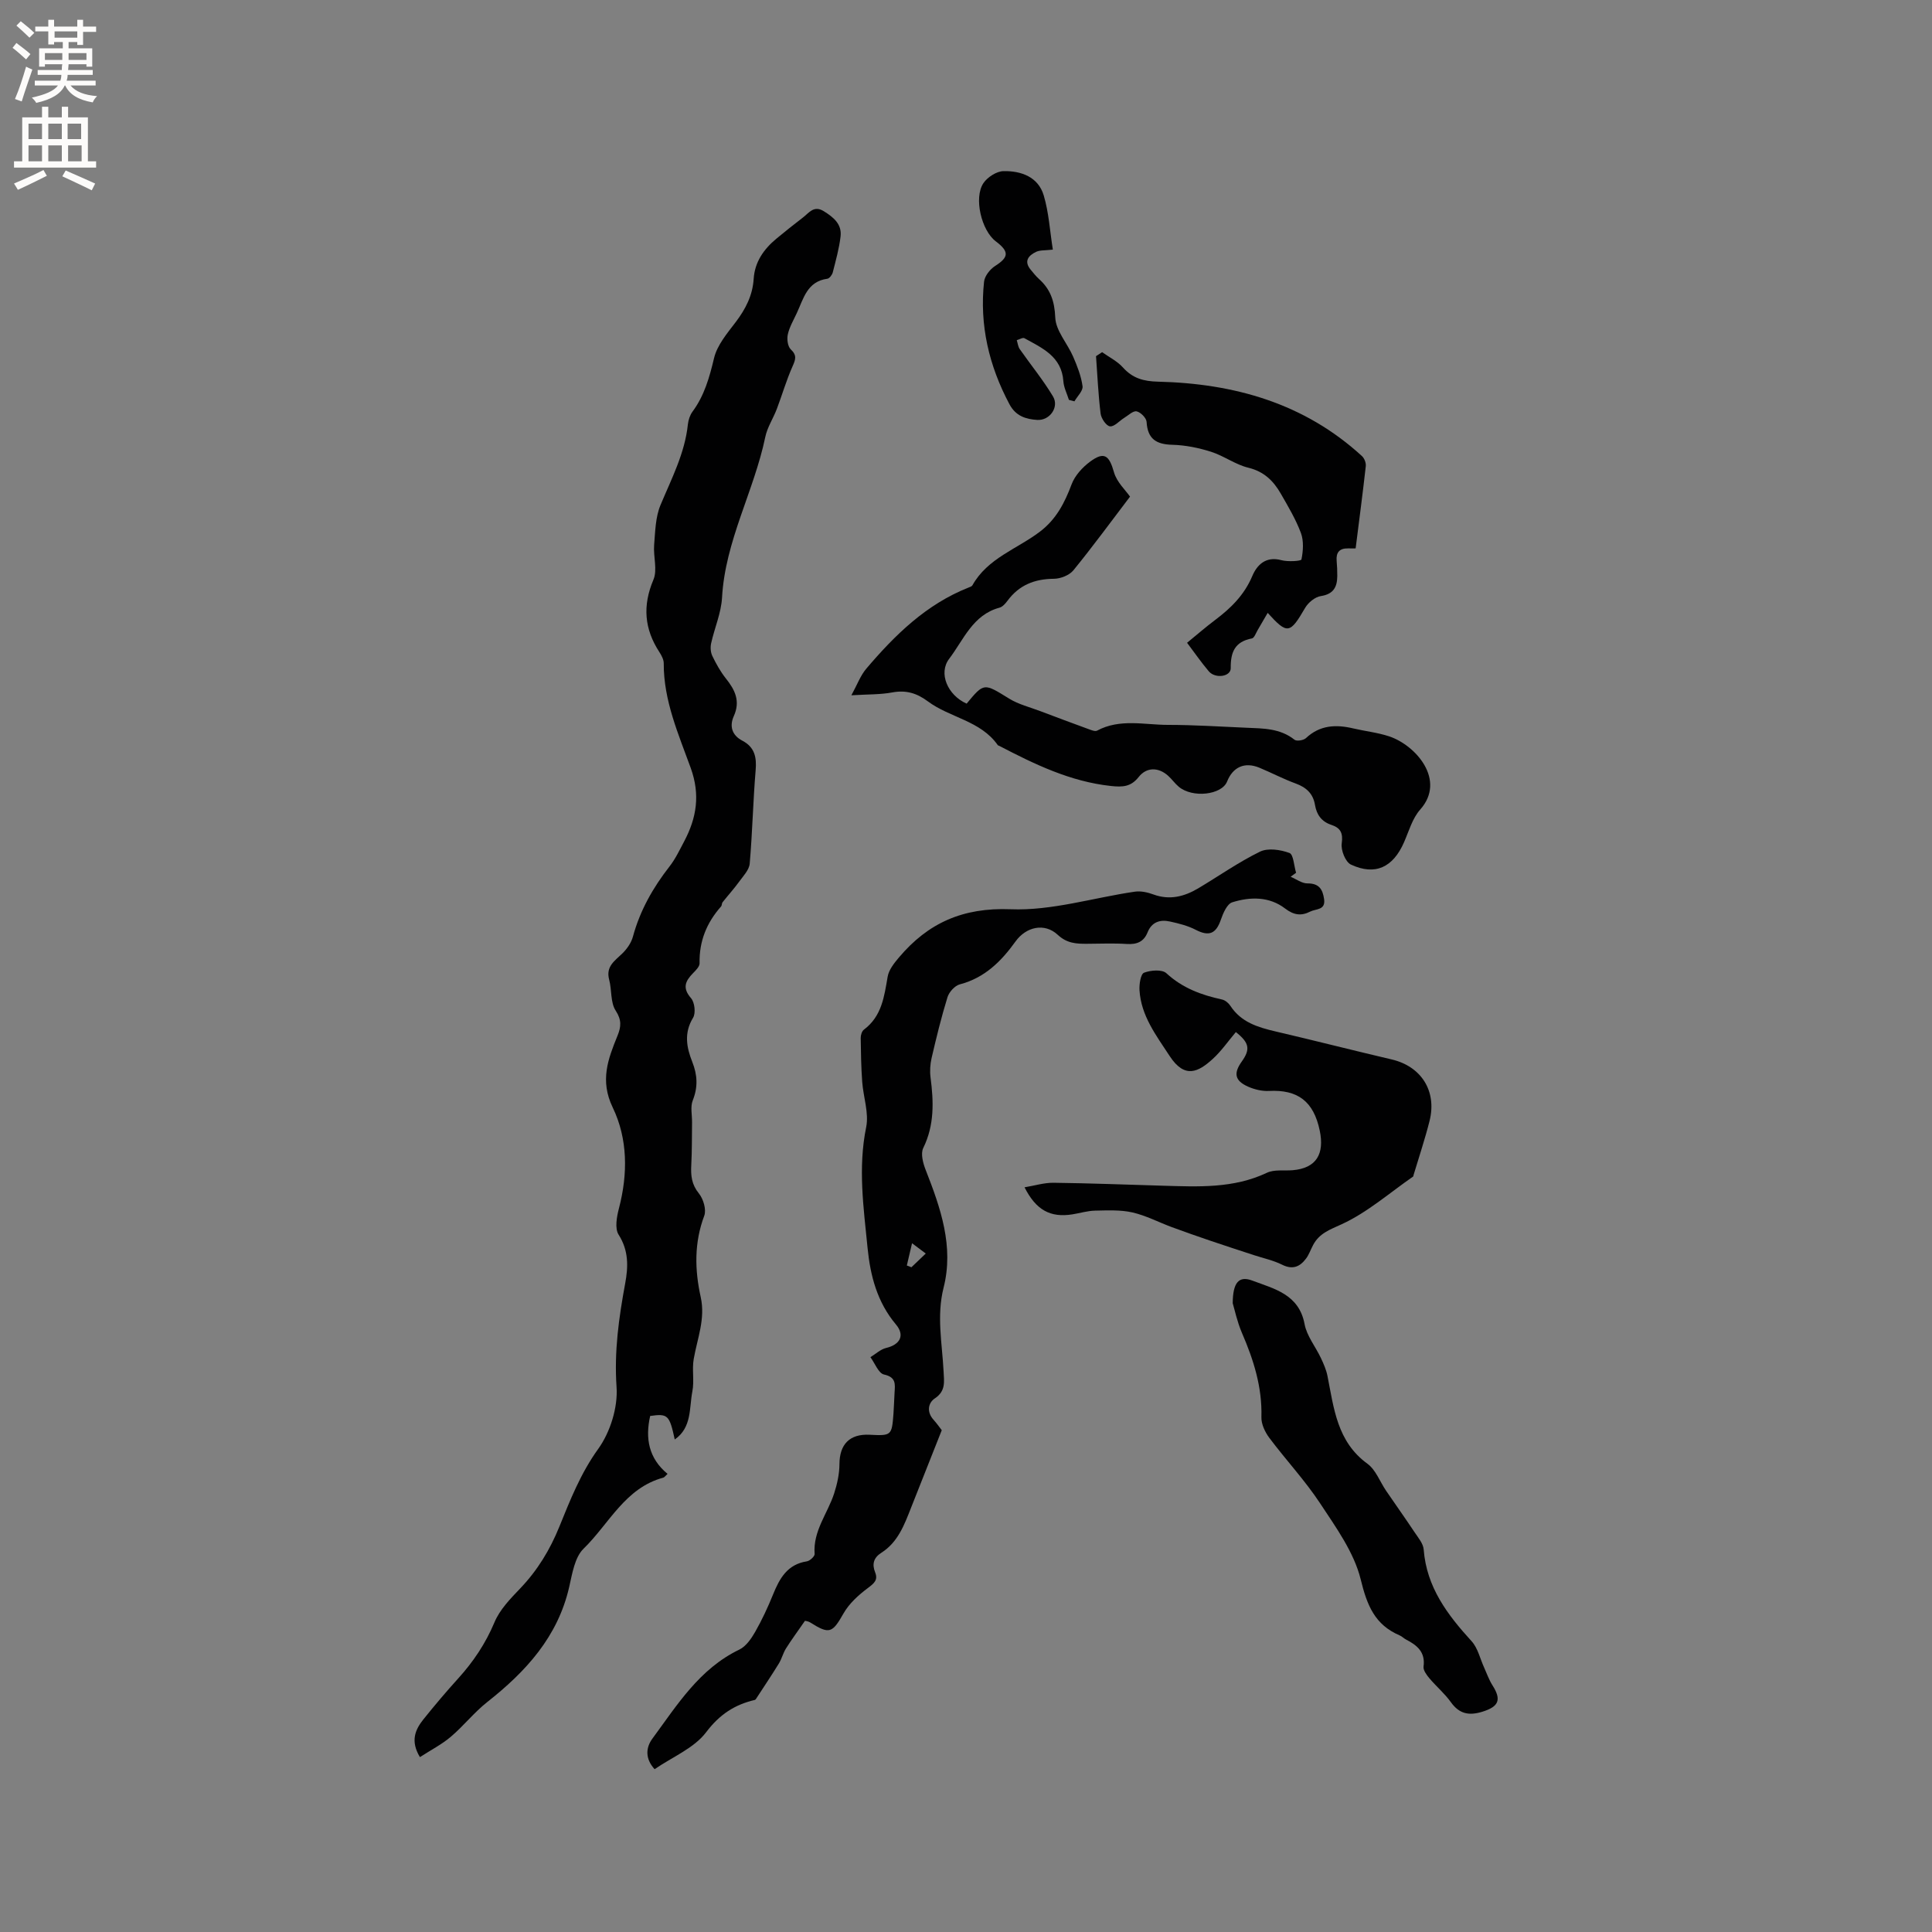 <svg enable-background="new 0 0 400 400" viewBox="0 0 400 400" xmlns="http://www.w3.org/2000/svg"><rect x="0" y="0" width="400" height="400" fill="#808080" stroke="none"/><g fill="#010102"><path d="m139.7 298.03c-1.1-5.08-1.43-5.39-5.09-4.87-1.05 4.63-.31 8.78 3.6 11.99-.45.41-.64.71-.88.78-7.93 2.13-11.23 9.58-16.5 14.7-1.84 1.79-2.35 5.16-2.98 7.92-2.36 10.33-8.96 17.52-16.96 23.83-2.73 2.15-4.92 4.97-7.58 7.22-1.87 1.58-4.11 2.73-6.37 4.19-2-3.31-1-5.66.71-7.8 2.32-2.89 4.72-5.74 7.21-8.48 3.15-3.48 5.68-7.25 7.52-11.64 1.1-2.63 3.3-4.89 5.33-7.01 3.57-3.74 6.14-7.96 8.09-12.76 2.25-5.54 4.41-11.06 8.04-16.1 2.5-3.47 4.11-8.61 3.81-12.85-.51-7.36.48-14.35 1.79-21.44.64-3.45.74-6.78-1.36-10.08-.83-1.3-.39-3.72.07-5.47 1.86-7.13 1.83-14.39-1.29-20.86-2.7-5.6-.97-10.05.99-14.87.75-1.85.88-3.25-.38-5.19-1.11-1.7-.78-4.28-1.35-6.41-.74-2.77 1.19-3.91 2.76-5.46.95-.93 1.82-2.19 2.16-3.45 1.47-5.41 4.14-10.13 7.57-14.52 1.23-1.57 2.1-3.43 3.04-5.2 2.57-4.86 3.36-9.64 1.36-15.19-2.53-7-5.63-13.96-5.59-21.68 0-.78-.46-1.63-.9-2.32-3.13-4.79-3.51-9.62-1.23-15 .86-2.04-.05-4.78.14-7.17.23-2.78.27-5.75 1.31-8.25 2.28-5.47 5.05-10.72 5.68-16.74.1-.91.43-1.91.96-2.63 2.45-3.32 3.5-7.07 4.45-11.05.64-2.72 2.74-5.18 4.51-7.51 2.03-2.69 3.48-5.49 3.7-8.92.22-3.5 2.09-6.16 4.71-8.33 1.79-1.49 3.62-2.94 5.47-4.36 1.26-.96 2.27-2.61 4.34-1.32 2.01 1.25 3.77 2.68 3.47 5.22-.29 2.51-.99 4.97-1.61 7.43-.13.52-.69 1.27-1.13 1.33-4.2.57-4.93 4.14-6.33 7.13-.67 1.44-1.51 2.86-1.85 4.38-.22.97-.03 2.51.61 3.11 1.34 1.26.98 2.14.35 3.56-1.26 2.84-2.13 5.85-3.23 8.76-.74 1.96-1.97 3.79-2.39 5.8-2.34 11.26-8.31 21.52-8.96 33.28-.18 3.19-1.56 6.3-2.26 9.47-.18.83-.11 1.88.26 2.63.78 1.61 1.67 3.22 2.78 4.62 1.91 2.38 3.06 4.71 1.65 7.83-.93 2.07-.38 3.95 1.79 5.08 2.51 1.32 2.97 3.38 2.74 6.08-.54 6.44-.67 12.92-1.23 19.36-.11 1.3-1.32 2.55-2.17 3.72-1.07 1.48-2.31 2.84-3.44 4.27-.19.23-.13.67-.32.88-2.98 3.36-4.55 7.21-4.45 11.76.02.68-.79 1.48-1.37 2.07-1.6 1.64-2.23 3.06-.4 5.16.76.87 1.01 3.1.42 4.06-1.92 3.14-1.35 6.14-.16 9.14 1.07 2.7 1.2 5.2.1 7.96-.53 1.33-.13 3.02-.15 4.55-.04 2.95 0 5.91-.16 8.85-.12 2.17.07 4.01 1.57 5.86.93 1.14 1.59 3.36 1.12 4.62-2.11 5.61-1.98 11.23-.73 16.87.99 4.49-.71 8.54-1.45 12.78-.39 2.2.15 4.57-.29 6.75-.66 3.44-.07 7.44-3.64 9.93z"/><path d="m194.98 296.11c-2.24 5.66-4.3 10.83-6.34 16.01-1.4 3.56-2.72 7.17-6.16 9.36-1.6 1.02-1.98 2.33-1.29 4.06.64 1.59-.22 2.27-1.49 3.23-1.94 1.45-3.9 3.22-5.07 5.29-2.29 4.03-2.9 4.37-6.84 1.88-.57-.36-1.35-.39-1.15-.34-1.51 2.18-2.78 3.9-3.92 5.71-.6.96-.87 2.14-1.47 3.11-1.52 2.47-3.15 4.89-4.73 7.32-.06.09-.14.19-.23.21-4.2.98-7.31 3.01-10.1 6.7-2.48 3.28-6.93 5.08-10.66 7.64-1.93-2.1-1.89-4.39-.45-6.34 5.13-6.96 9.72-14.44 17.99-18.42 1.37-.66 2.47-2.25 3.27-3.65 1.41-2.47 2.63-5.09 3.7-7.73 1.36-3.35 2.96-6.27 7.01-6.89.63-.1 1.64-1.04 1.61-1.52-.37-4.77 2.69-8.37 4.04-12.54.63-1.95 1.09-4.04 1.1-6.08.02-4.09 2.11-6.28 6.25-6.07 4.5.23 4.59.16 4.93-4.3.11-1.48.14-2.97.23-4.45.11-1.72.34-3.17-2.18-3.72-1.15-.25-1.89-2.34-2.82-3.59 1.08-.66 2.09-1.63 3.26-1.91 2.91-.7 3.92-2.62 2.01-4.88-3.87-4.61-5.29-10.06-5.86-15.83-.82-8.31-2.01-16.57-.29-24.99.6-2.95-.59-6.25-.82-9.4-.22-3.02-.27-6.04-.31-9.07-.01-.59.24-1.42.67-1.74 3.7-2.77 4.2-6.85 4.91-10.96.24-1.42 1.34-2.8 2.32-3.96 6.04-7.16 13.24-10.39 23.14-10 8.51.34 17.13-2.39 25.72-3.64 1.24-.18 2.65.14 3.85.58 3.36 1.23 6.38.44 9.27-1.27 4.26-2.54 8.34-5.42 12.78-7.59 1.65-.81 4.25-.42 6.11.27.84.31.93 2.67 1.37 4.1-.38.27-.75.55-1.13.82 1.16.49 2.33 1.39 3.49 1.38 2.41-.02 3.15 1.24 3.44 3.25.34 2.33-1.69 1.98-2.87 2.58-1.87.96-3.42.73-5.2-.63-3.29-2.52-7.22-2.45-10.94-1.29-1.08.33-1.9 2.26-2.37 3.62-1.01 2.92-2.46 3.49-5.19 2.08-1.64-.85-3.51-1.32-5.34-1.72-2.04-.45-3.77.08-4.64 2.25-.78 1.95-2.22 2.53-4.29 2.4-2.75-.18-5.51-.05-8.27-.04-2.21.01-4.13-.08-6.04-1.86-2.73-2.54-6.55-1.66-8.73 1.37-2.96 4.12-6.38 7.54-11.54 8.89-1.03.27-2.22 1.58-2.55 2.65-1.28 4.14-2.31 8.37-3.29 12.59-.3 1.3-.39 2.73-.22 4.05.65 4.99.82 9.84-1.51 14.59-.58 1.18-.04 3.18.52 4.59 3.08 7.85 5.85 15.8 3.69 24.33-1.48 5.86-.29 11.57 0 17.35.1 2.09.49 4.04-1.81 5.57-1.42.95-1.73 2.85-.24 4.46.77.87 1.43 1.83 1.67 2.13zm-6.15-38.71c-.45 1.92-.77 3.26-1.08 4.61.32.12.63.24.95.36.94-.9 1.87-1.79 2.97-2.84-.9-.67-1.45-1.09-2.84-2.13z"/><path d="m233.96 102.82c-3.92 5.15-7.69 10.31-11.72 15.25-.84 1.03-2.66 1.75-4.04 1.76-3.99.03-7.2 1.29-9.6 4.54-.43.58-1.02 1.26-1.66 1.44-5.55 1.49-7.42 6.64-10.42 10.58-2.29 3-.32 7.54 3.61 9.29 3.63-4.38 3.56-4.27 8.82-1.03 1.94 1.2 4.28 1.76 6.45 2.59 3.32 1.26 6.65 2.5 9.99 3.72.56.2 1.34.53 1.75.31 4.73-2.54 9.78-1.19 14.69-1.19 5.4 0 10.8.36 16.2.59 3.48.15 6.99.1 9.98 2.48.45.36 1.87.13 2.37-.33 2.89-2.71 6.2-2.86 9.79-2.01 2.47.58 5.04.85 7.43 1.64 5.51 1.83 11.87 9.05 6.44 15.16-1.62 1.82-2.34 4.46-3.35 6.77-2.27 5.2-5.97 6.97-11 4.62-1.13-.53-2.1-2.98-1.9-4.37.31-2.18-.27-3.23-2.15-3.85-2.03-.67-3.05-2.11-3.39-4.15-.39-2.31-1.79-3.61-3.98-4.41-2.58-.94-5.03-2.24-7.57-3.29-3-1.23-5.45-.13-6.64 2.87-1.11 2.79-7.17 3.48-10.02 1.08-.81-.68-1.42-1.58-2.21-2.28-1.99-1.78-4.44-1.81-6.08.27-1.61 2.04-3.31 2.12-5.74 1.86-8.43-.91-15.81-4.5-23.15-8.32-.09-.05-.23-.06-.28-.14-3.56-5.08-9.92-5.66-14.49-9.07-2.28-1.7-4.52-2.37-7.36-1.84-2.46.46-5.03.38-8.46.59 1.21-2.21 1.88-4.09 3.09-5.51 5.93-6.98 12.41-13.33 21.16-16.79.29-.12.68-.23.81-.47 3.13-5.62 9.25-7.51 13.98-11.11 3.39-2.58 5.12-5.97 6.56-9.81.68-1.8 2.23-3.5 3.81-4.67 2.94-2.18 3.96-1.33 4.96 2.19.57 2.04 2.42 3.73 3.32 5.04z"/><path d="m212.12 245.82c2.08-.34 4.03-.96 5.98-.94 7.57.09 15.13.39 22.7.61 7.3.21 14.59.59 21.5-2.68 1.52-.72 3.54-.38 5.33-.53 4.98-.42 6.6-3.44 5.61-8.19-1.26-6.08-4.56-8.54-10.54-8.22-1.42.07-2.98-.31-4.3-.89-2.76-1.23-3.05-2.76-1.3-5.21 1.81-2.54 1.56-3.88-1.23-6.09-1.6 1.89-3.03 3.98-4.86 5.63-2.85 2.57-5.69 4.15-8.83-.65-2.78-4.26-5.94-8.33-6.26-13.66-.07-1.24.24-3.34.94-3.61 1.38-.53 3.74-.72 4.63.11 3.34 3.08 7.25 4.51 11.52 5.44.65.14 1.35.73 1.73 1.31 2.22 3.4 5.68 4.44 9.35 5.3 8.03 1.87 16.03 3.92 24.06 5.8 6.09 1.43 9.37 6.52 7.83 12.7-.95 3.79-2.2 7.49-3.32 11.24-.03.1-.02.25-.09.3-4.89 3.39-9.48 7.44-14.8 9.88-2.5 1.14-4.63 1.88-5.91 4.31-.5.93-.84 1.98-1.47 2.81-1.26 1.68-2.76 2.34-4.93 1.26-1.85-.92-3.94-1.36-5.92-2.01-2.99-.98-5.98-1.95-8.95-2.96-2.67-.91-5.34-1.84-7.99-2.82-2.72-1.01-5.35-2.4-8.15-3.04-2.48-.56-5.14-.42-7.72-.37-1.57.03-3.13.52-4.7.77-4.56.72-7.52-.87-9.91-5.6z"/><path d="m255.22 269.82c.03-4.32 1.28-5.74 4.08-4.68 4.5 1.7 9.65 2.82 10.8 9.01.46 2.46 2.27 4.66 3.38 7.02.56 1.19 1.11 2.44 1.36 3.71 1.33 6.7 1.98 13.6 8.27 18.17 1.73 1.26 2.58 3.71 3.87 5.6 1.96 2.87 3.98 5.71 5.91 8.61.75 1.12 1.78 2.33 1.87 3.56.6 7.8 4.92 13.5 9.93 18.99 1.3 1.43 1.75 3.64 2.6 5.48.55 1.21.99 2.5 1.7 3.62 1.93 3.02 1.31 4.42-2.04 5.47-2.79.87-4.8.5-6.56-1.96-1.28-1.8-3.03-3.26-4.46-4.96-.57-.68-1.3-1.67-1.2-2.41.41-3.02-1.35-4.42-3.62-5.6-.47-.24-.85-.66-1.33-.86-5.14-2.2-6.75-6.21-8.06-11.59-1.38-5.61-5.13-10.78-8.41-15.76-3.14-4.76-7.09-8.98-10.52-13.56-.89-1.19-1.67-2.85-1.63-4.27.18-6.22-1.62-11.88-4.04-17.47-.99-2.32-1.51-4.83-1.9-6.12z"/><path d="m228.18 72.91c1.45 1.04 3.15 1.87 4.31 3.17 2.02 2.25 4.28 2.87 7.28 2.94 15.76.38 30.27 4.46 42.21 15.41.5.46.87 1.42.79 2.09-.62 5.57-1.36 11.13-2.1 17.02.05 0-.77.01-1.59 0-1.77-.03-2.49.85-2.34 2.58.09 1.05.14 2.12.13 3.17-.03 2.26-.79 3.72-3.4 4.12-1.2.18-2.62 1.34-3.26 2.45-3.14 5.39-3.66 5.54-7.75 1.03-.71 1.22-1.37 2.38-2.05 3.52-.38.63-.72 1.68-1.22 1.77-3.52.67-4.42 2.82-4.38 6.15.02 1.78-3.2 2.24-4.54.66-1.57-1.85-2.95-3.85-4.5-5.91 2.03-1.66 3.87-3.26 5.81-4.72 3.26-2.45 6.03-5.17 7.68-9.07.99-2.35 2.81-4.18 6.04-3.31 1.34.36 4.08.19 4.15-.15.36-1.76.5-3.83-.11-5.48-1.06-2.84-2.65-5.5-4.17-8.15-1.51-2.63-3.46-4.57-6.7-5.36-2.69-.65-5.08-2.46-7.74-3.31-2.56-.81-5.31-1.37-7.98-1.44-3.35-.08-5.15-1.19-5.36-4.74-.05-.81-1.22-2-2.06-2.18-.73-.16-1.73.83-2.58 1.35-1 .62-2.04 1.85-2.94 1.75-.76-.08-1.82-1.63-1.94-2.63-.49-3.94-.66-7.93-.95-11.9.4-.27.83-.55 1.26-.83z"/><path d="m221.31 82.79c-.4-1.28-1.06-2.55-1.15-3.85-.35-5.14-4.38-6.88-8.07-8.92-.34-.19-1.04.26-1.58.41.2.62.26 1.33.61 1.84 2.29 3.28 4.84 6.38 6.89 9.8 1.33 2.21-.67 5.04-3.28 4.87-2.33-.15-4.43-.79-5.73-3.24-4.25-7.98-6.23-16.4-5.26-25.39.13-1.17 1.23-2.56 2.27-3.23 2.86-1.82 2.99-2.97.16-5.11-2.96-2.23-4.61-9.01-2.56-12.06.84-1.24 2.73-2.46 4.16-2.48 3.65-.07 7.19 1.19 8.33 5.05 1.06 3.57 1.27 7.39 1.88 11.2-1.62.19-2.65.08-3.46.46-1.59.76-2.6 1.93-1.12 3.71.54.65 1.07 1.33 1.69 1.89 2.4 2.15 3.25 4.62 3.39 8 .11 2.74 2.51 5.35 3.7 8.09.85 1.97 1.67 4.04 1.95 6.13.13.95-1.08 2.08-1.68 3.13-.38-.11-.76-.21-1.14-.3z"/></g><path d="m2.6 9.9.8-1c.9.7 1.9 1.4 2.9 2.3l-.9 1.1c-1.1-1-2-1.8-2.8-2.4zm.5 10.6c.9-2.1 1.6-4.3 2.3-6.7.4.2.8.4 1.3.6-.7 2.1-1.5 4.3-2.2 6.6zm.3-15.2.9-.9c1 .8 2 1.6 2.8 2.4l-1 1c-.9-.9-1.8-1.7-2.7-2.5zm12.6-1.2h1.2v1.4h2.7v1.1h-2.7v2.7h-1.2v-.6h-1.8v1.3h4.9v3.8h-1.2v-.5h-3.7c0 .4-.1.9-.1 1.2h5.1v1h-5.2c0 .5-.1.9-.2 1.2h6v1h-5.2c1.1 1.3 2.9 2 5.5 2.2-.4.4-.7.8-.9 1.3-2.9-.5-4.8-1.6-5.7-3.5h-.1c-.8 1.7-2.7 2.9-5.9 3.6-.2-.4-.6-.8-.9-1.1 2.8-.6 4.6-1.4 5.4-2.5h-4.8v-1h5.3c.1-.3.2-.7.2-1.2h-4.9v-1h5c0-.4 0-.8.1-1.2h-3.6v.5h-1.2v-3.8h4.9v-1.3h-1.8v.5h-1.2v-2.7h-2.7v-1h2.7v-1.4h1.2v1.4h4.8zm-6.7 8.3h3.6c0-.4 0-.9 0-1.4h-3.6zm1.9-4.6h4.8v-1.3h-4.7v1.3zm6.7 3.2h-3.7v1.4h3.7z" fill="#fcfbfa"/><path d="m8.7 22.1h1.3v2.2h2.8v-2.2h1.3v2.2h4.1v9.1h1.7v1.3h-17v-1.3h1.7v-9.1h4.1zm.3 13.1.7 1.2c-1.8.9-3.8 1.9-6 2.9-.2-.4-.5-.8-.8-1.3 2.3-1 4.4-1.9 6.1-2.8zm-3.1-6.4h2.8v-3.2h-2.8zm0 4.6h2.8v-3.3h-2.8zm4.1-4.6h2.8v-3.2h-2.8zm0 4.6h2.8v-3.3h-2.8zm3.6 1.9c2.1.9 4.1 1.8 6.1 2.7l-.7 1.4c-2.2-1.1-4.2-2-6.1-2.9zm3.2-9.7h-2.8v3.2h2.8zm-2.7 7.8h2.8v-3.3h-2.8z" fill="#fcfbfa"/></svg>